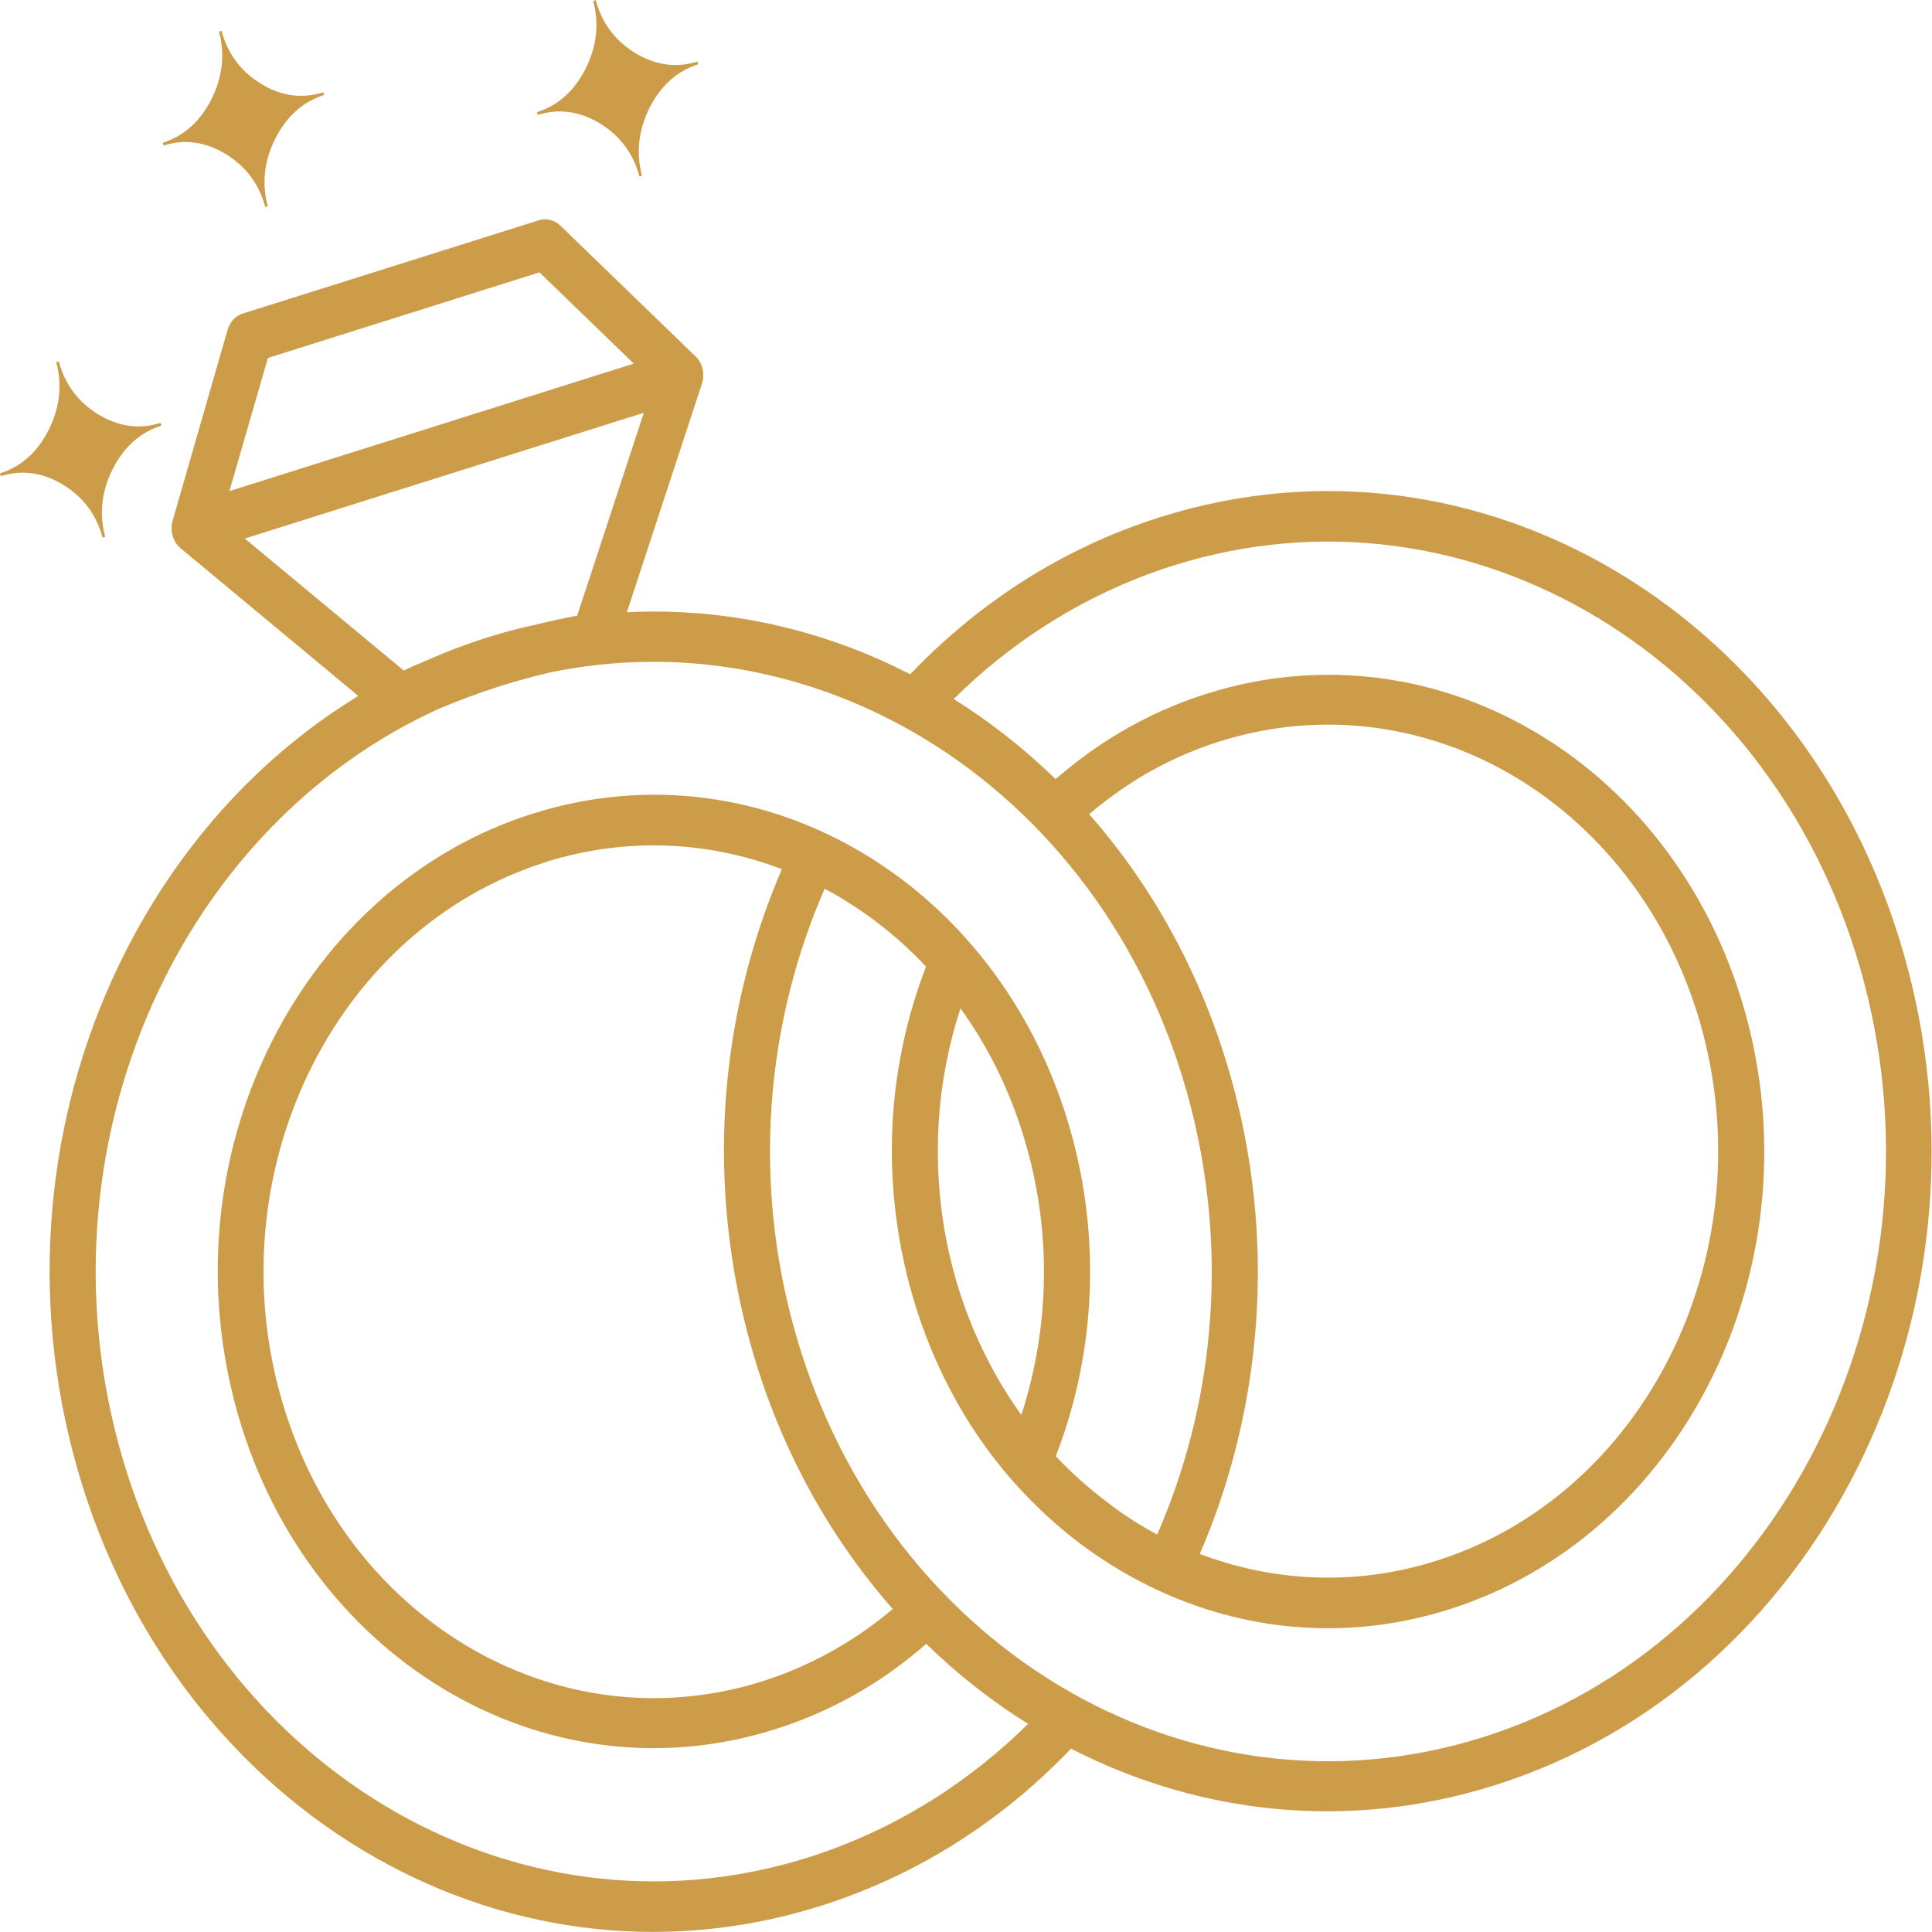 <svg width="120" height="120" viewBox="0 0 120 120" fill="none" xmlns="http://www.w3.org/2000/svg">
<g clip-path="url(#clip0_1108_17)">
<path d="M10.684 33.098C10.635 32.831 10.654 32.554 10.732 32.308L14.131 20.503C14.287 19.938 14.717 19.543 15.205 19.436L33.467 13.683C33.955 13.534 34.453 13.672 34.805 14.014L43.125 22.062C43.272 22.179 43.389 22.339 43.486 22.51C43.711 22.926 43.74 23.428 43.584 23.876L38.935 38.029C45.107 37.719 51.133 39.096 56.533 41.882C58.584 39.737 60.869 37.826 63.359 36.215C66.025 34.496 68.945 33.098 72.08 32.116C82.031 28.978 92.207 30.547 100.596 35.617C108.994 40.687 115.625 49.268 118.496 60.155C121.367 71.031 119.932 82.153 115.293 91.321C110.654 100.5 102.803 107.747 92.842 110.885C83.74 113.756 74.463 112.689 66.523 108.612C64.463 110.768 62.168 112.678 59.668 114.29C57.012 116.008 54.102 117.385 50.977 118.378C41.025 121.516 30.85 119.947 22.461 114.877C14.062 109.807 7.432 101.226 4.561 90.339C1.689 79.463 3.125 68.341 7.764 59.173C11.084 52.598 16.045 47.016 22.256 43.227L11.211 34.048C10.928 33.813 10.742 33.461 10.684 33.098ZM6.533 33.343L6.377 33.397C5.986 31.956 5.166 30.867 3.906 30.099C2.646 29.341 1.357 29.16 0.049 29.576L0 29.405C1.309 28.989 2.314 28.092 3.018 26.715C3.711 25.328 3.877 23.93 3.496 22.499L3.652 22.446C4.033 23.876 4.854 24.976 6.113 25.744C7.373 26.502 8.662 26.683 9.971 26.267L10.02 26.438C8.711 26.854 7.705 27.751 7.002 29.128C6.309 30.504 6.152 31.913 6.533 33.343ZM16.631 12.808L16.475 12.861C16.094 11.431 15.273 10.332 14.014 9.563C12.754 8.805 11.465 8.624 10.156 9.04L10.107 8.87C11.416 8.453 12.422 7.557 13.125 6.18C13.818 4.792 13.984 3.394 13.604 1.964L13.76 1.911C14.141 3.341 14.961 4.44 16.221 5.209C17.48 5.977 18.77 6.148 20.078 5.732L20.127 5.902C18.818 6.319 17.812 7.215 17.109 8.592C16.406 9.969 16.25 11.378 16.631 12.808ZM39.873 10.908L39.717 10.961C39.336 9.531 38.516 8.432 37.256 7.663C35.996 6.906 34.707 6.724 33.398 7.14L33.35 6.97C34.658 6.553 35.664 5.657 36.367 4.28C37.06 2.892 37.227 1.494 36.846 0.064L37.002 0C37.383 1.43 38.203 2.53 39.463 3.298C40.723 4.056 42.012 4.237 43.32 3.821L43.369 3.992C42.06 4.408 41.055 5.305 40.352 6.681C39.658 8.058 39.502 9.467 39.873 10.908ZM59.238 43.419C61.494 44.828 63.613 46.493 65.566 48.393C66.797 47.325 68.115 46.354 69.522 45.522C71.221 44.508 73.047 43.686 74.99 43.078C82.178 40.815 89.522 41.946 95.586 45.607C101.65 49.268 106.445 55.469 108.516 63.325C110.586 71.18 109.551 79.207 106.201 85.835C102.852 92.463 97.178 97.704 89.99 99.966C86.982 100.916 83.945 101.268 80.986 101.087C77.92 100.905 74.932 100.137 72.148 98.877C70.4 98.088 68.731 97.095 67.178 95.942C65.625 94.779 64.189 93.445 62.871 91.951C61.387 90.254 60.078 88.354 58.994 86.272C57.94 84.266 57.09 82.078 56.465 79.719C55.557 76.261 55.244 72.781 55.459 69.398C55.674 66.142 56.377 62.983 57.52 60.037C55.967 58.383 54.219 56.974 52.334 55.832C51.973 55.608 51.602 55.405 51.221 55.202C49.492 59.151 48.389 63.431 47.988 67.861C47.578 72.493 47.94 77.275 49.19 82.014C51.836 92.057 57.969 99.977 65.732 104.662C73.496 109.348 82.9 110.8 92.09 107.907C101.279 105.015 108.525 98.312 112.812 89.827C117.1 81.341 118.428 71.063 115.781 61.019C113.135 50.976 107.002 43.056 99.238 38.37C91.475 33.685 82.07 32.233 72.881 35.126C70.01 36.033 67.314 37.314 64.834 38.915C62.812 40.217 60.938 41.733 59.238 43.419ZM67.647 50.57C71.748 55.224 74.902 61.009 76.65 67.647C78.008 72.792 78.398 77.979 77.949 82.996C77.519 87.724 76.348 92.292 74.522 96.519C76.631 97.319 78.857 97.81 81.143 97.949C83.799 98.109 86.514 97.799 89.209 96.946C95.635 94.918 100.693 90.243 103.691 84.308C106.689 78.374 107.617 71.191 105.771 64.157C103.916 57.134 99.639 51.605 94.209 48.318C88.779 45.041 82.207 44.027 75.772 46.045C74.043 46.589 72.412 47.325 70.889 48.233C69.736 48.937 68.652 49.716 67.647 50.57ZM71.875 95.313C73.594 91.374 74.707 87.105 75.098 82.686C75.518 78.043 75.147 73.24 73.897 68.491C71.25 58.447 65.117 50.527 57.353 45.842C50.449 41.679 42.256 40.068 34.072 41.786C33.057 42.032 32.07 42.298 31.094 42.608C29.785 43.024 28.486 43.504 27.227 44.038C19.824 47.411 13.955 53.377 10.273 60.667C5.986 69.152 4.658 79.431 7.305 89.474C9.951 99.518 16.084 107.438 23.848 112.123C31.611 116.809 41.016 118.26 50.205 115.368C53.066 114.461 55.752 113.18 58.232 111.589C60.264 110.277 62.148 108.761 63.857 107.075C61.602 105.666 59.482 104.001 57.529 102.101C56.289 103.19 54.961 104.161 53.555 104.993C51.875 105.986 50.059 106.808 48.115 107.416C40.928 109.679 33.584 108.548 27.52 104.887C21.455 101.226 16.66 95.025 14.59 87.169V87.158C12.52 79.303 13.555 71.287 16.904 64.659C20.254 58.031 25.928 52.79 33.115 50.527H33.125C40.312 48.265 47.647 49.396 53.711 53.057C59.775 56.718 64.57 62.919 66.641 70.775C67.559 74.243 67.861 77.744 67.637 81.128C67.422 84.362 66.719 87.51 65.576 90.446C66.572 91.502 67.647 92.463 68.789 93.317C69.775 94.085 70.811 94.747 71.875 95.313ZM55.449 99.934C51.348 95.281 48.193 89.496 46.445 82.857C45.098 77.734 44.697 72.557 45.137 67.551C45.557 62.802 46.738 58.223 48.565 53.986C44.033 52.257 38.984 51.979 34.014 53.505C33.935 53.537 33.848 53.569 33.76 53.591C27.393 55.64 22.373 60.294 19.395 66.185C16.416 72.077 15.479 79.207 17.285 86.187C17.314 86.272 17.344 86.368 17.363 86.465C19.238 93.424 23.496 98.91 28.887 102.165C34.316 105.442 40.889 106.456 47.324 104.438C49.023 103.905 50.654 103.168 52.188 102.261C53.35 101.578 54.434 100.799 55.449 99.934ZM59.658 62.631C58.926 64.862 58.467 67.21 58.31 69.611C58.115 72.653 58.389 75.77 59.199 78.854C59.746 80.925 60.518 82.889 61.475 84.703C62.06 85.824 62.725 86.891 63.438 87.884C64.16 85.664 64.619 83.337 64.775 80.946C64.981 77.947 64.717 74.863 63.926 71.81C63.897 71.725 63.867 71.629 63.848 71.532C62.959 68.192 61.514 65.203 59.658 62.631ZM26.387 41.071C27.627 40.516 28.906 40.025 30.225 39.609C31.23 39.288 32.227 39.022 33.232 38.808C34.102 38.595 34.971 38.403 35.85 38.242L39.99 25.637L15.205 33.45L25.078 41.647C25.498 41.444 25.938 41.252 26.387 41.071ZM14.248 30.504L39.365 22.585L33.506 16.917L16.641 22.233L14.248 30.504Z" fill="#CD9C49"/>
</g>
<defs>
<clipPath id="clip0_1108_17">
<rect width="120" height="120" fill="white"/>
</clipPath>
</defs>
</svg>
